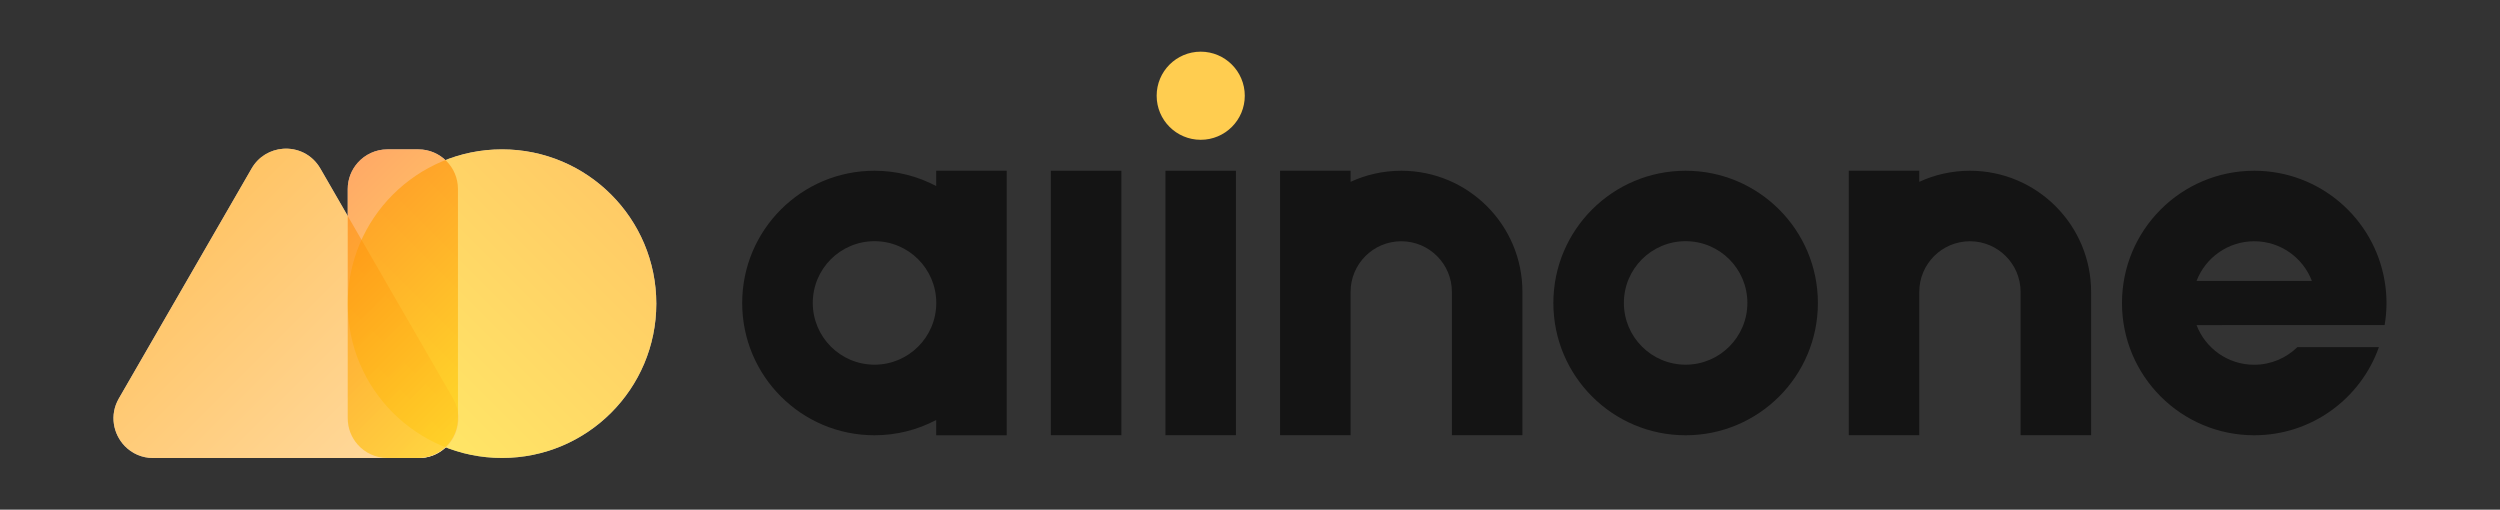 <?xml version="1.0" encoding="utf-8"?>
<!-- Generator: Adobe Illustrator 25.4.1, SVG Export Plug-In . SVG Version: 6.00 Build 0)  -->
<svg version="1.1" id="레이어_1" xmlns="http://www.w3.org/2000/svg" xmlns:xlink="http://www.w3.org/1999/xlink" x="0px"
	 y="0px" viewBox="0 0 344.96 70.33" style="enable-background:new 0 0 344.96 70.33;" xml:space="preserve">
<rect x="0" y="0" width="344.96" height="70.33" fill="#333333" stroke="none"/>
<style type="text/css">
	.st0{fill:#141414;}
	.st1{fill:#FFCD50;}
	.st2{fill:#FFFFFF;}
	.st3{opacity:0.6;fill:url(#SVGID_1_);enable-background:new    ;}
	.st4{opacity:0.6;fill:url(#SVGID_00000109742859035423912770000003209789007773422244_);enable-background:new    ;}
	.st5{opacity:0.6;fill:url(#SVGID_00000071534678202374661970000000557351582158131095_);enable-background:new    ;}
</style>
<path class="st0" d="M232.59,23.56c-10.08,0-18.25,8.17-18.25,18.25s8.17,18.25,18.25,18.25s18.25-8.17,18.25-18.25
	S242.66,23.56,232.59,23.56z M232.59,50.32c-4.7,0-8.52-3.81-8.52-8.52s3.81-8.52,8.52-8.52c4.7,0,8.52,3.81,8.52,8.52
	S237.29,50.32,232.59,50.32z"/>
<path class="st0" d="M129.18,25.67c-2.54-1.34-5.44-2.11-8.52-2.11c-10.08,0-18.25,8.17-18.25,18.25s8.17,18.25,18.25,18.25
	c3.08,0,5.97-0.76,8.52-2.11v2.11h9.73v-36.5h-9.73V25.67z M120.67,50.32c-4.7,0-8.52-3.81-8.52-8.52s3.81-8.52,8.52-8.52
	c4.7,0,8.52,3.81,8.52,8.52S125.37,50.32,120.67,50.32z"/>
<rect x="145" y="23.56" class="st0" width="9.73" height="36.49"/>
<rect x="160.81" y="23.56" class="st0" width="9.73" height="36.49"/>
<path class="st0" d="M193.35,23.56c-2.5,0-4.87,0.55-6.99,1.53v-1.53h-9.73v36.49h9.73V40.28c0-3.86,3.13-6.99,6.99-6.99
	s6.99,3.13,6.99,6.99v19.77h9.73V40.28C210.08,31.05,202.59,23.56,193.35,23.56z"/>
<path class="st0" d="M271.82,23.56c-2.5,0-4.87,0.55-6.99,1.53v-1.53h-9.73v36.49h9.73V40.28c0-3.86,3.13-6.99,6.99-6.99
	s6.99,3.13,6.99,6.99v19.77h9.73V40.28C288.54,31.05,281.05,23.56,271.82,23.56z"/>
<path class="st1" d="M165.68,7.13L165.68,7.13c-3.36,0-6.08,2.72-6.08,6.08l0,0c0,3.36,2.72,6.08,6.08,6.08l0,0
	c3.36,0,6.08-2.72,6.08-6.08l0,0C171.76,9.86,169.04,7.13,165.68,7.13z"/>
<path class="st0" d="M329.04,44.85c0.17-0.99,0.26-2,0.26-3.04s-0.09-2.05-0.26-3.04c-1.45-8.63-8.95-15.21-17.99-15.21
	c-10.08,0-18.25,8.17-18.25,18.25s8.17,18.25,18.25,18.25c7.94,0,14.7-5.08,17.2-12.16H317c-1.54,1.5-3.64,2.43-5.96,2.43
	c-3.63,0-6.73-2.27-7.95-5.47L329.04,44.85L329.04,44.85z M311.05,33.29c3.63,0,6.73,2.27,7.95,5.47h-15.91
	C304.32,35.56,307.42,33.29,311.05,33.29z"/>
<circle class="st2" cx="69.27" cy="41.9" r="21.29"/>
<path class="st2" d="M34.72,23.25L16.4,54.98c-1.32,2.28-0.78,4.92,0.83,6.58c0.97,0.99,2.33,1.64,3.91,1.64h36.64
	c1.38,0,2.59-0.49,3.52-1.28c1.91-1.61,2.64-4.48,1.22-6.94L44.2,23.25c-1.14-1.97-3.19-2.88-5.18-2.72
	C37.33,20.67,35.69,21.57,34.72,23.25z"/>
<path class="st2" d="M57.71,63.19h-4.26c-1.51,0-2.88-0.61-3.87-1.6c-0.99-0.99-1.6-2.36-1.6-3.87V26.09c0-1.39,0.52-2.66,1.38-3.63
	c1-1.13,2.47-1.85,4.1-1.85h4.26c1.51,0,2.88,0.61,3.87,1.6c0.99,0.99,1.6,2.36,1.6,3.87v31.63c0,2.06-1.14,3.85-2.81,4.79
	C59.59,62.94,58.68,63.19,57.71,63.19z"/>
<linearGradient id="SVGID_1_" gradientUnits="userSpaceOnUse" x1="84.324" y1="45.154" x2="54.216" y2="15.046" gradientTransform="matrix(1 0 0 -1 0 72)">
	<stop  offset="0" style="stop-color:#FFA800"/>
	<stop  offset="1" style="stop-color:#FFD600"/>
</linearGradient>
<circle class="st3" cx="69.27" cy="41.9" r="21.29"/>
<linearGradient id="SVGID_00000099635911214261492970000015944325655876693920_" gradientUnits="userSpaceOnUse" x1="23.072" y1="37.375" x2="55.852" y2="4.595" gradientTransform="matrix(1 0 0 -1 0 72)">
	<stop  offset="0" style="stop-color:#FF9D00"/>
	<stop  offset="1" style="stop-color:#FFC262"/>
</linearGradient>
<path style="opacity:0.6;fill:url(#SVGID_00000099635911214261492970000015944325655876693920_);enable-background:new    ;" d="
	M34.72,23.25L16.4,54.98c-1.32,2.28-0.78,4.92,0.83,6.58c0.97,0.99,2.33,1.64,3.91,1.64h36.64c0.53,0,1.03-0.07,1.5-0.2
	c3.3-0.92,5.08-4.81,3.24-8.01L44.2,23.25c-1.11-1.93-3.11-2.84-5.06-2.73C37.41,20.62,35.71,21.53,34.72,23.25z"/>
<linearGradient id="SVGID_00000046339349087583504330000002001118076261554102_" gradientUnits="userSpaceOnUse" x1="68.429" y1="17.259" x2="42.744" y2="42.944" gradientTransform="matrix(1 0 0 -1 0 72)">
	<stop  offset="0" style="stop-color:#FFD100"/>
	<stop  offset="1" style="stop-color:#FF7100"/>
</linearGradient>
<path style="opacity:0.6;fill:url(#SVGID_00000046339349087583504330000002001118076261554102_);enable-background:new    ;" d="
	M57.71,63.19h-4.26c-1.63,0-3.09-0.71-4.09-1.84c-0.86-0.97-1.38-2.24-1.38-3.64V26.09c0-1.41,0.53-2.7,1.41-3.67
	c1-1.11,2.45-1.81,4.07-1.81h4.26c1.51,0,2.88,0.61,3.87,1.6c0.99,0.99,1.6,2.36,1.6,3.87v31.63c0,2.42-1.57,4.48-3.75,5.2
	C58.89,63.1,58.31,63.19,57.71,63.19z"/>
</svg>
